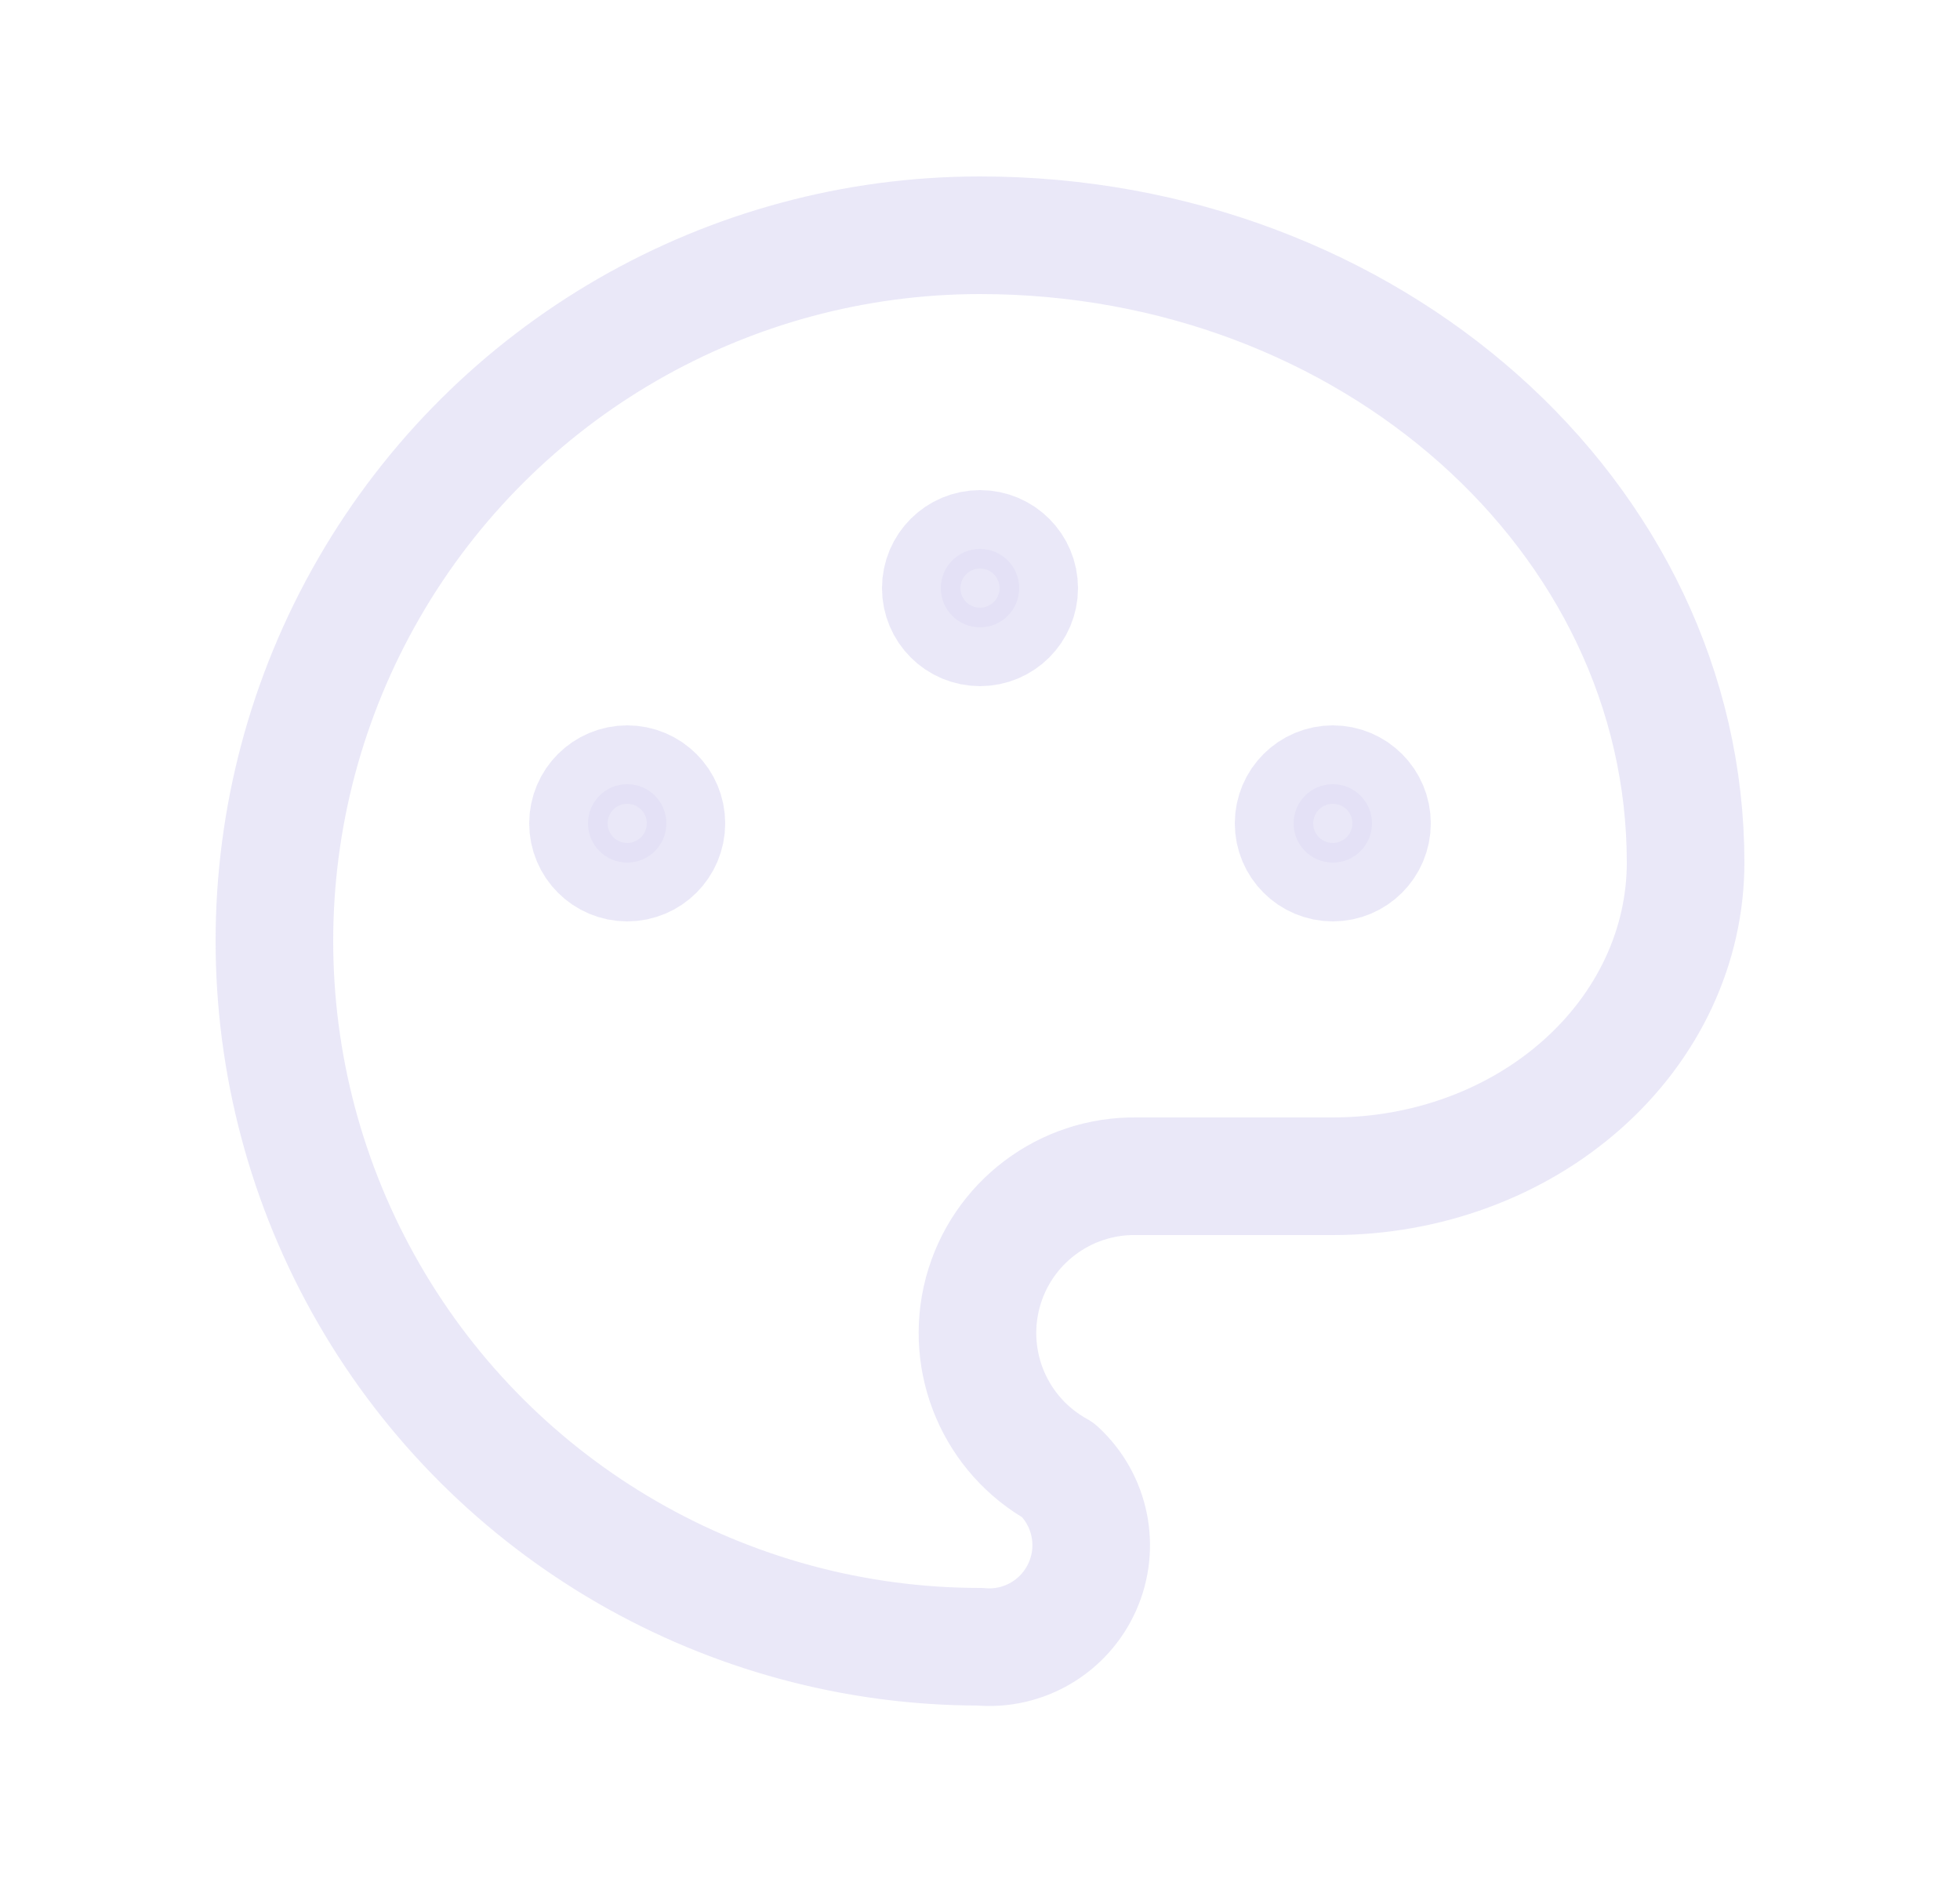 <svg width="25" height="24" viewBox="0 0 25 24" fill="none" xmlns="http://www.w3.org/2000/svg">
<path d="M12.5 21C9.285 21 6.313 19.285 4.706 16.5C3.098 13.715 3.098 10.285 4.706 7.5C6.313 4.715 9.285 3 12.5 3C17.471 3 21.5 6.582 21.5 11C21.5 12.061 21.026 13.078 20.182 13.828C19.338 14.579 18.194 15 17 15H14.5C13.582 14.985 12.772 15.597 12.535 16.484C12.299 17.372 12.697 18.306 13.5 18.75C13.909 19.128 14.033 19.724 13.806 20.233C13.58 20.742 13.055 21.051 12.5 21" stroke="#E1DEF5" stroke-opacity="0.7" stroke-width="1.5" stroke-linecap="round" stroke-linejoin="round"/>
<circle cx="8" cy="10.5" r="0.5" fill="#E1DEF5" fill-opacity="0.7" stroke="#E1DEF5" stroke-opacity="0.7" stroke-width="1.5" stroke-linecap="round" stroke-linejoin="round"/>
<circle cx="12.5" cy="7.5" r="0.5" fill="#E1DEF5" fill-opacity="0.7" stroke="#E1DEF5" stroke-opacity="0.7" stroke-width="1.5" stroke-linecap="round" stroke-linejoin="round"/>
<circle cx="17" cy="10.5" r="0.5" fill="#E1DEF5" fill-opacity="0.7" stroke="#E1DEF5" stroke-opacity="0.7" stroke-width="1.5" stroke-linecap="round" stroke-linejoin="round"/>
</svg>

